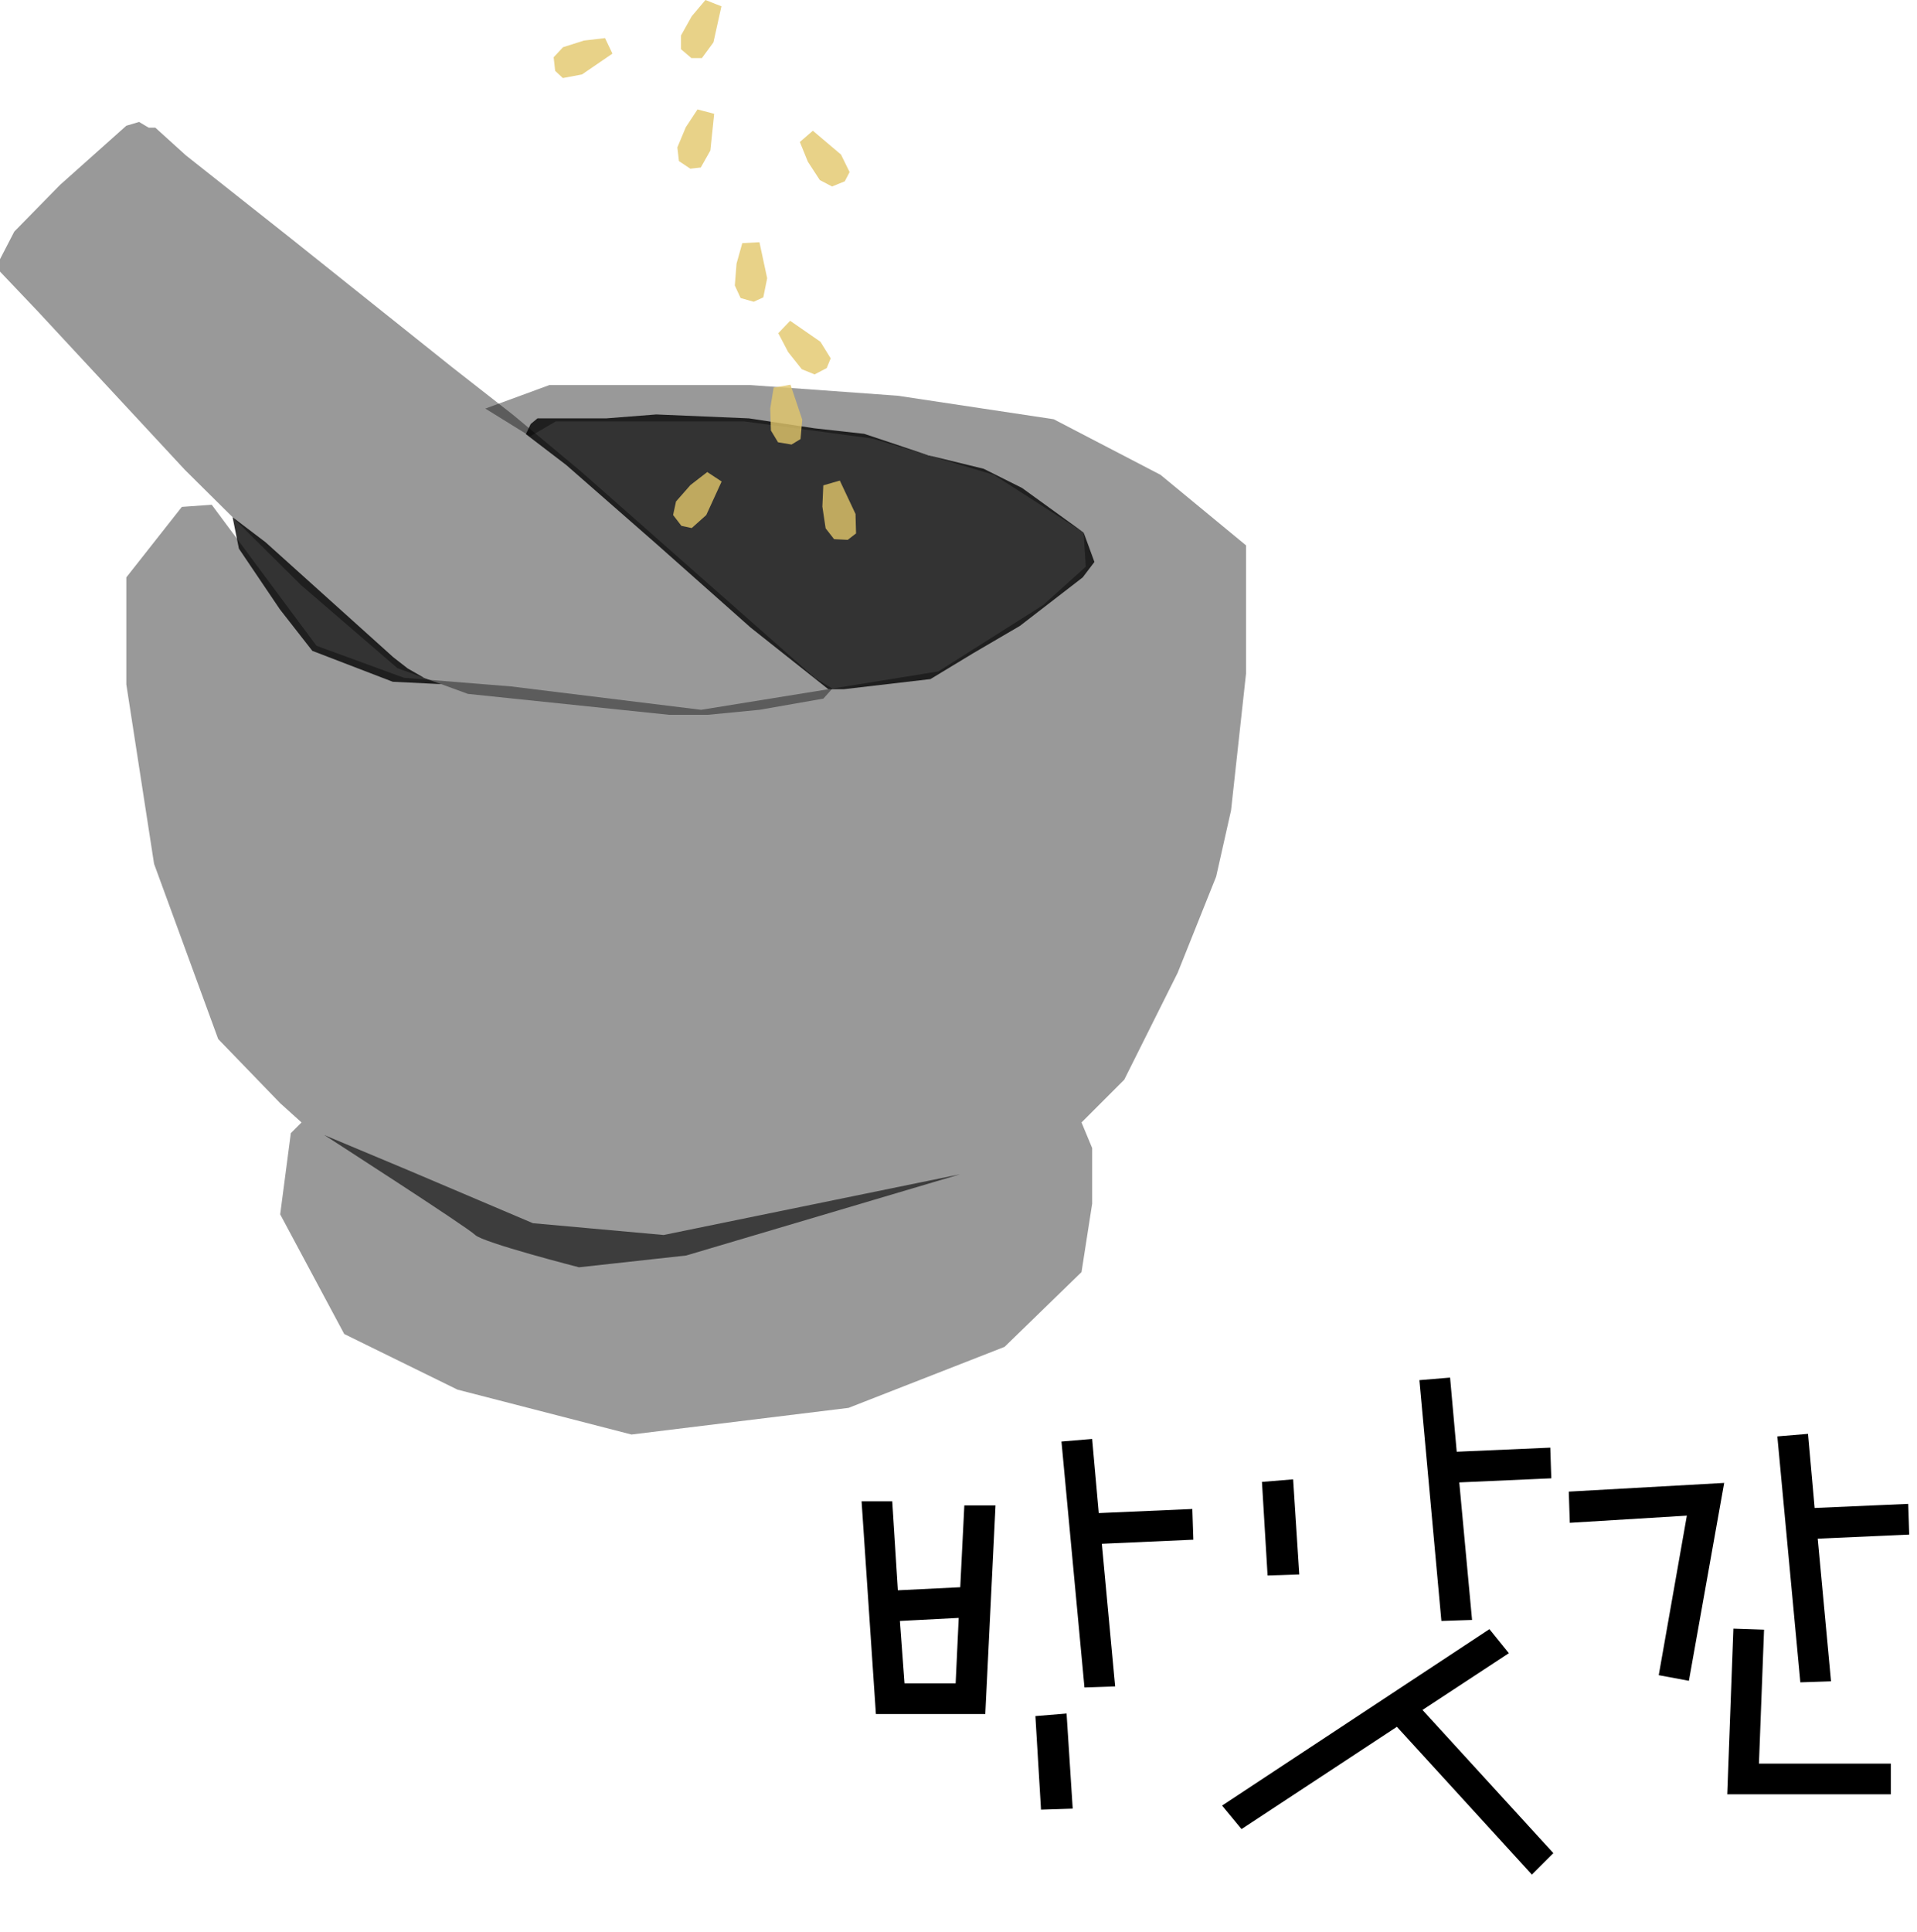 <svg width="135" height="136" viewBox="0 0 135 136" fill="none" xmlns="http://www.w3.org/2000/svg">
<path d="M70.107 105.992L69.387 120.68H61.683L60.675 105.704H62.835L63.231 111.968L67.623 111.752L67.911 105.992H70.107ZM76.911 101.312L77.379 106.532L83.967 106.244L84.039 108.404L77.595 108.692L78.531 118.736L76.371 118.808L74.751 101.492L76.911 101.312ZM67.299 118.52L67.515 113.912L63.375 114.128L63.699 118.52H67.299ZM75.111 120.644L75.543 127.34L73.311 127.412L72.915 120.824L75.111 120.644ZM106.258 116.396L100.174 120.392L109.39 130.472L107.878 131.984L98.374 121.58L87.43 128.78L86.062 127.124L104.89 114.704L106.258 116.396ZM102.118 96.992L102.586 102.212L109.174 101.924L109.246 104.084L102.766 104.372L103.666 114.056L101.506 114.128L99.958 97.172L102.118 96.992ZM91.066 104.156L91.498 110.852L89.266 110.924L88.87 104.336L91.066 104.156ZM127.325 100.952L127.793 106.172L134.381 105.884L134.453 108.044L128.009 108.332L128.945 118.376L126.785 118.448L125.165 101.132L127.325 100.952ZM116.813 117.944L118.793 106.712L110.549 107.216L110.477 105.02L121.421 104.408L118.937 118.34L116.813 117.944ZM133.157 126.332H121.637L122.069 114.668L124.229 114.74L123.869 124.172H133.157V126.332Z" fill="black"/>
<path opacity="0.4" d="M81.728 33.432L87.749 38.398V42.608V47.424L86.694 57.055L85.644 61.721L82.934 68.491L79.173 76.017L76.163 79.028L76.913 80.833V84.748L76.163 89.564L70.742 94.829L59.756 99.124L44.47 101L32.218 97.84L24.242 93.924L19.731 85.498L20.481 79.782L21.236 79.028L19.731 77.672L15.366 73.157L10.85 60.82L8.895 48.179V40.653L12.806 35.688L14.911 35.537L22.287 45.469L28.457 47.724L35.983 48.329L49.375 49.975L66.077 47.274L73.453 42.608L76.463 39.903L76.313 37.493L69.992 33.432L61.416 30.872L52.385 29.667H44.47H39.143L37.334 30.722L34.178 28.767L38.689 27.111H52.835L63.221 27.862L74.203 29.517L81.728 33.432Z" fill="black"/>
<path opacity="0.4" d="M57.449 47.78L40.939 33.217L36.105 29.189L31.81 25.831L20.467 16.772L13.087 10.935L10.939 8.989H10.47L9.795 8.585L8.895 8.853L4.23 13.017L1.008 16.303L0 18.249V19.122L2.617 21.874L13.021 33.081L21.208 41.202L27.984 47.039L32.949 48.854L47.11 50.327H49.862L53.487 49.975L57.984 49.187L58.617 48.479L57.449 47.78Z" fill="black"/>
<path opacity="0.8" d="M37.849 29.456H42.693L46.219 29.18L52.741 29.456L57.351 30.155L60.858 30.544L65.392 32.059L69.275 33.006L71.975 34.356L76.313 37.493L77.072 39.566L76.247 40.653L71.825 44.067L68.562 45.975L65.523 47.813L59.414 48.526H58.331L52.854 44.179L46.219 38.29L39.88 32.743L37.033 30.567L37.371 29.855L37.849 29.456Z" fill="black"/>
<path opacity="0.8" d="M18.7 38.177L27.698 46.275L28.71 47.063L29.864 47.724L31.078 48.169L27.66 48.001L21.996 45.825L19.712 42.904L16.824 38.627L16.379 36.414L18.7 38.177Z" fill="black"/>
<path opacity="0.6" d="M67.615 82.676L46.735 86.952L37.53 86.122L28.767 82.399L22.835 79.914C22.835 79.914 32.907 86.399 33.46 86.947C34.014 87.496 40.775 89.226 40.775 89.226L48.324 88.396L67.615 82.676Z" fill="black"/>
<path opacity="0.8" d="M50.805 0.445L50.242 2.982L49.431 4.089H48.69L47.959 3.465V2.495L48.714 1.144L49.679 0L50.805 0.445Z" fill="#E2C66A"/>
<path opacity="0.8" d="M43.129 3.775L40.986 5.242L39.636 5.495L39.096 4.989L38.989 4.032L39.65 3.324L41.122 2.856L42.608 2.682L43.129 3.775Z" fill="#E2C66A"/>
<path opacity="0.8" d="M50.294 8.013L50.026 10.597L49.351 11.793L48.615 11.877L47.813 11.342L47.701 10.381L48.296 8.956L49.121 7.704L50.294 8.013Z" fill="#E2C66A"/>
<path opacity="0.8" d="M55.672 27.088L56.497 29.55L56.375 30.914L55.742 31.299L54.791 31.139L54.289 30.309L54.242 28.767L54.481 27.29L55.672 27.088Z" fill="#E2C66A"/>
<path opacity="0.8" d="M55.644 22.586L57.777 24.063L58.499 25.231L58.218 25.916L57.365 26.361L56.464 25.995L55.503 24.785L54.809 23.459L55.644 22.586Z" fill="#E2C66A"/>
<path opacity="0.8" d="M50.819 33.901L49.736 36.264L48.714 37.179L47.987 37.024L47.401 36.26L47.607 35.308L48.624 34.15L49.806 33.235L50.819 33.901Z" fill="#E2C66A"/>
<path opacity="0.8" d="M59.142 33.836L60.248 36.185L60.286 37.554L59.7 38.009L58.739 37.962L58.143 37.198L57.913 35.669L57.979 34.173L59.142 33.836Z" fill="#E2C66A"/>
<path opacity="0.8" d="M53.482 17.054L54.026 19.59L53.754 20.936L53.079 21.246L52.155 20.983L51.747 20.102L51.869 18.564L52.273 17.119L53.482 17.054Z" fill="#E2C66A"/>
<path opacity="0.8" d="M57.243 9.204L59.226 10.883L59.831 12.116L59.489 12.768L58.593 13.129L57.735 12.679L56.891 11.385L56.328 9.997L57.243 9.204Z" fill="#E2C66A"/>
</svg>
